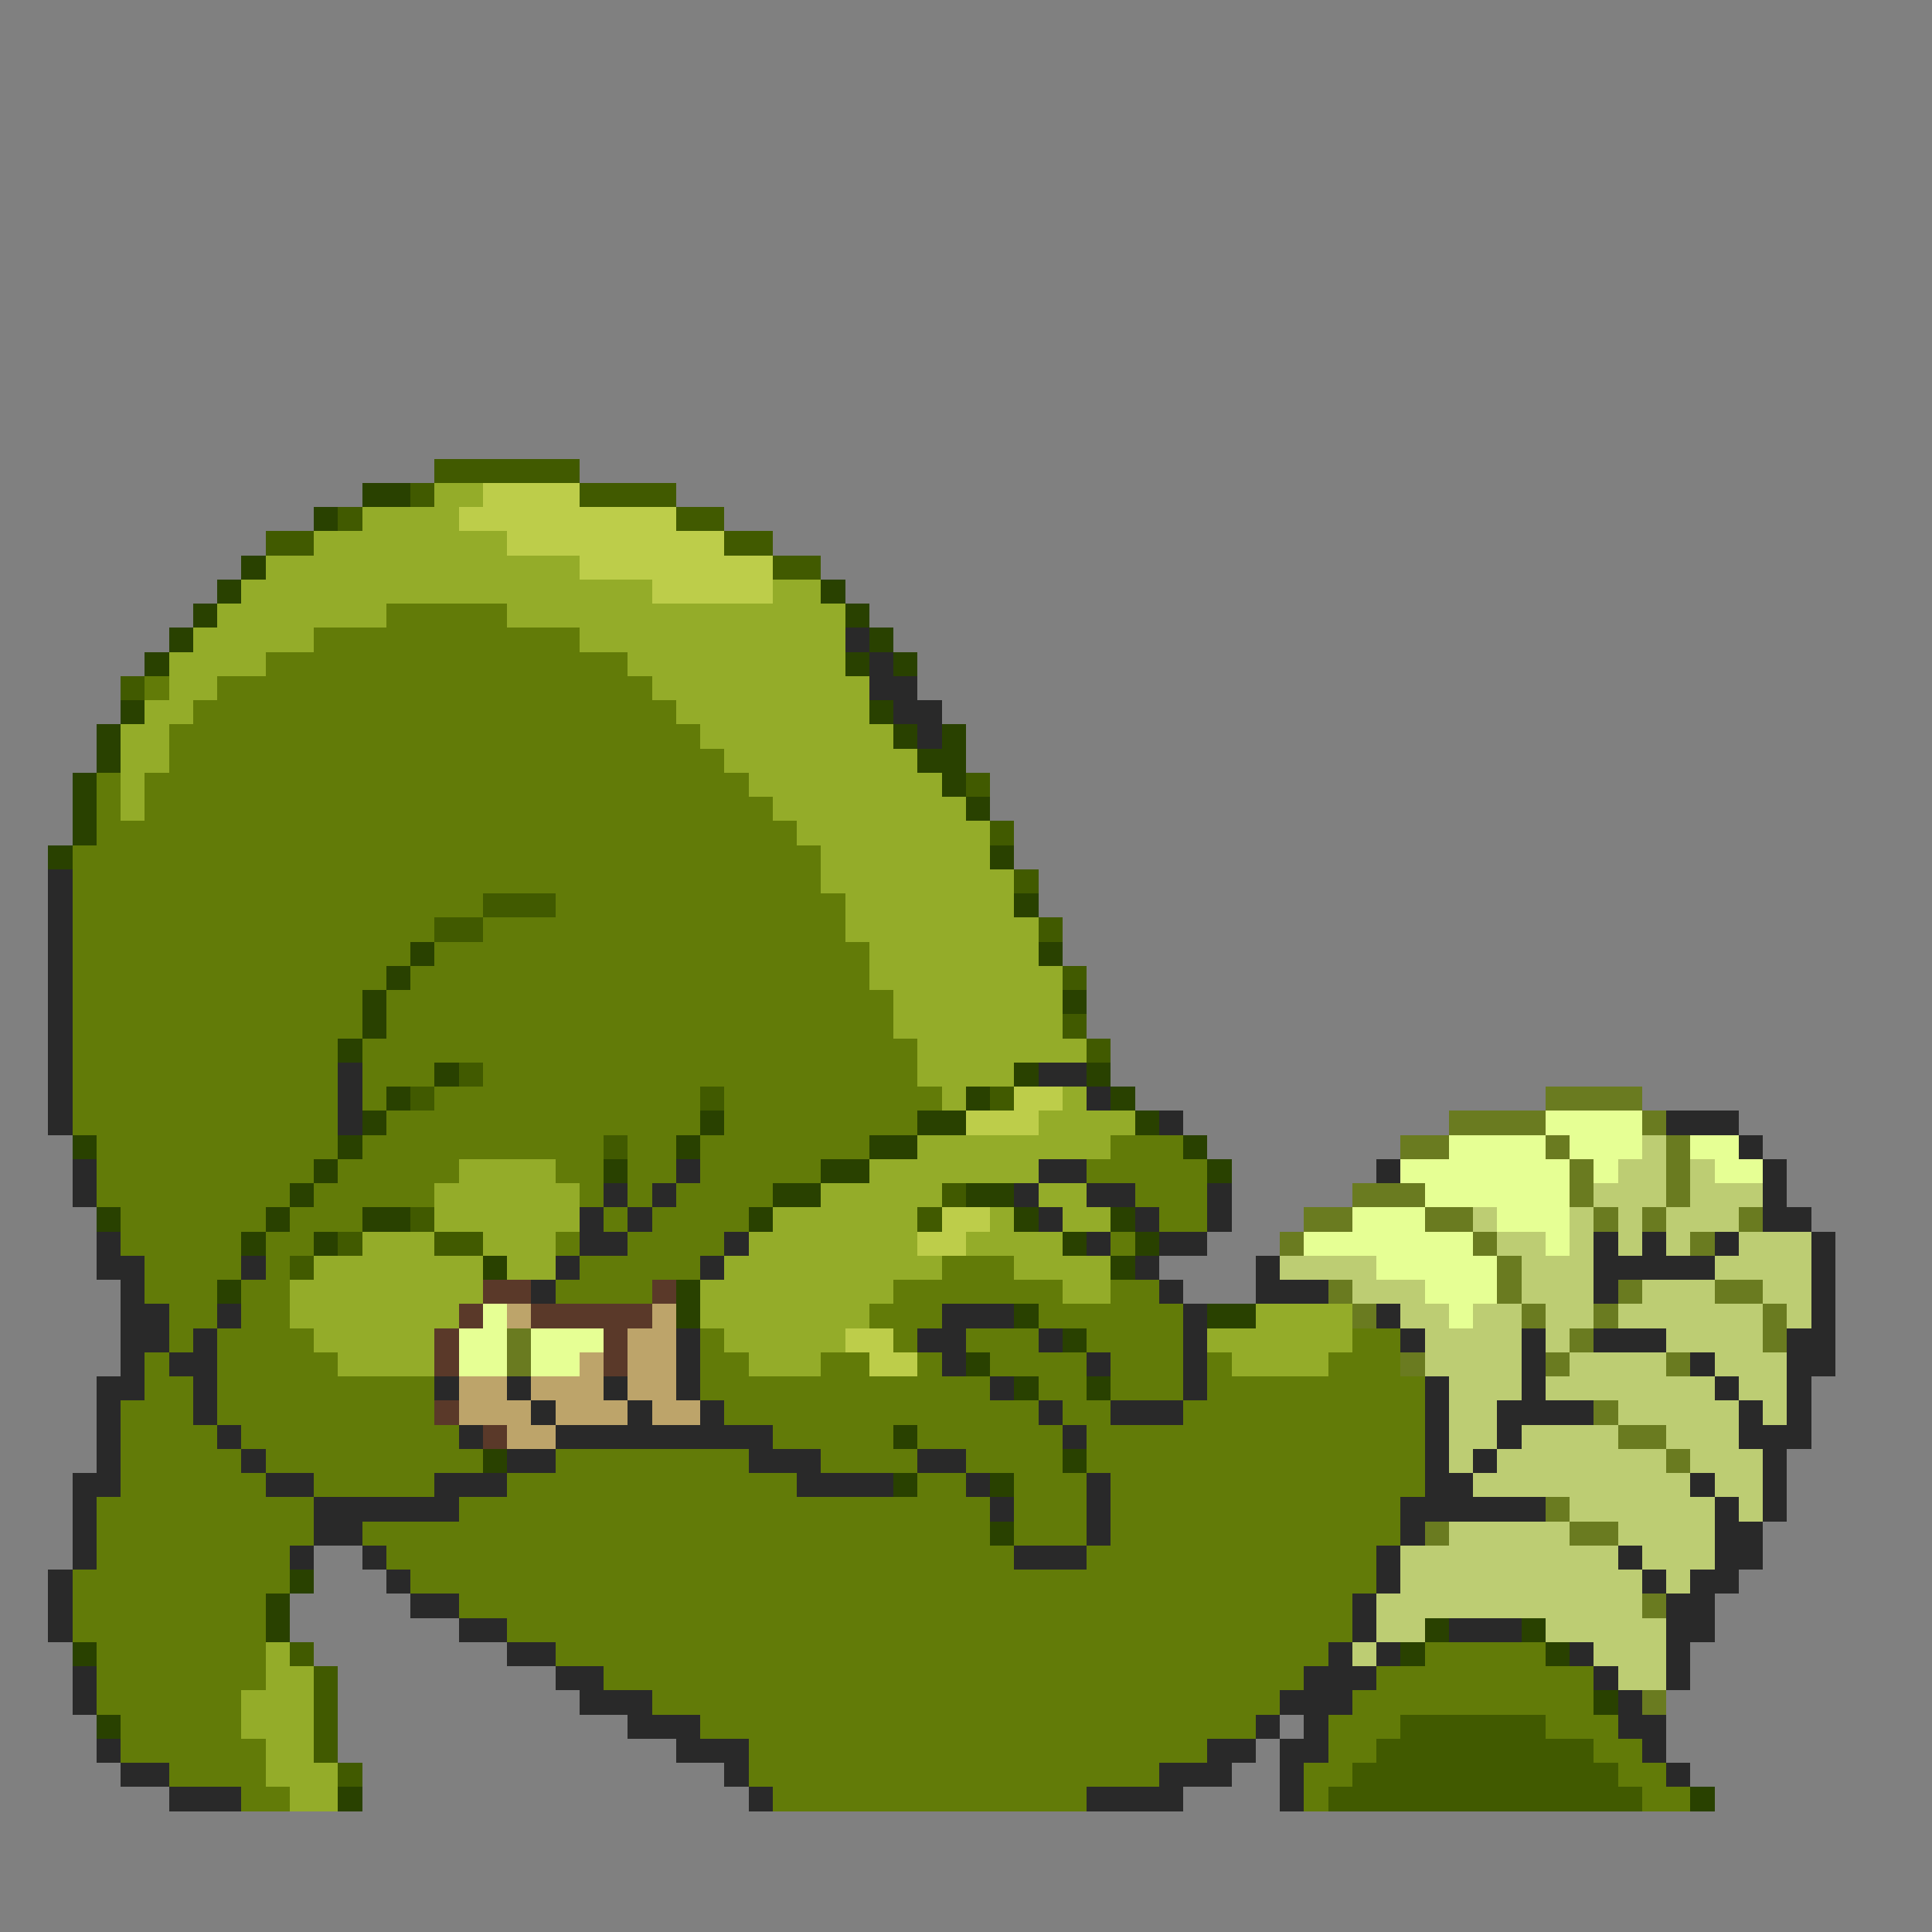 <svg xmlns="http://www.w3.org/2000/svg" viewBox="0 -0.5 80 80" shape-rendering="crispEdges">
<rect x="0" y="-0.5" width="80" height="80" fill="#808080" stroke="none"/>
<path stroke="#415a00" d="M18 19h6M17 20h1M24 20h4M14 21h1M28 21h2M11 22h2M30 22h2M32 23h2M5 28h1M40 32h1M41 34h1M42 36h1M20 37h3M18 38h2M43 38h1M44 40h1M44 42h1M45 43h1M19 44h1M17 45h1M29 45h1M41 45h1M25 47h1M39 49h1M17 50h1M38 50h1M14 51h1M18 51h2M12 52h1M12 68h1M13 69h1M13 70h1M13 71h1M58 71h6M13 72h1M57 72h9M14 73h1M56 73h11M55 74h13" />
<path stroke="#294100" d="M15 20h2M13 21h1M10 23h1M9 24h1M34 24h1M8 25h1M35 25h1M7 26h1M36 26h1M6 27h1M35 27h1M37 27h1M5 29h1M36 29h1M4 30h1M37 30h1M39 30h1M4 31h1M38 31h2M3 32h1M39 32h1M3 33h1M40 33h1M3 34h1M2 35h1M41 35h1M42 37h1M17 39h1M43 39h1M16 40h1M15 41h1M44 41h1M15 42h1M14 43h1M18 44h1M42 44h1M45 44h1M16 45h1M40 45h1M46 45h1M15 46h1M29 46h1M38 46h2M47 46h1M3 47h1M14 47h1M28 47h1M36 47h2M49 47h1M13 48h1M25 48h1M34 48h2M50 48h1M12 49h1M32 49h2M40 49h2M4 50h1M11 50h1M15 50h2M31 50h1M42 50h1M46 50h1M10 51h1M13 51h1M44 51h1M47 51h1M20 52h1M46 52h1M9 53h1M28 53h1M28 54h1M42 54h1M50 54h2M44 55h1M40 56h1M42 57h1M45 57h1M37 59h1M20 60h1M44 60h1M37 61h1M41 61h1M41 63h1M12 65h1M11 66h1M11 67h1M59 67h1M63 67h1M3 68h1M58 68h1M64 68h1M66 70h1M4 71h1M14 74h1M70 74h1" />
<path stroke="#94ac29" d="M18 20h2M15 21h4M13 22h8M11 23h13M10 24h17M32 24h2M9 25h7M21 25h14M8 26h5M24 26h11M7 27h4M26 27h9M7 28h2M27 28h9M6 29h2M28 29h8M5 30h2M29 30h8M5 31h2M30 31h8M5 32h1M31 32h8M5 33h1M32 33h8M33 34h8M34 35h7M34 36h8M35 37h7M35 38h8M36 39h7M36 40h8M37 41h7M37 42h7M38 43h7M38 44h4M39 45h1M44 45h1M43 46h4M38 47h8M19 48h4M36 48h7M18 49h6M34 49h5M43 49h2M18 50h6M32 50h6M41 50h1M44 50h2M15 51h3M20 51h3M31 51h7M40 51h4M13 52h7M21 52h2M30 52h9M42 52h4M12 53h8M29 53h8M44 53h2M12 54h7M29 54h7M52 54h4M13 55h5M30 55h5M50 55h6M14 56h4M31 56h3M51 56h4M11 68h1M11 69h2M10 70h3M10 71h3M11 72h2M11 73h3M12 74h2" />
<path stroke="#bdcd4a" d="M20 20h4M19 21h9M21 22h9M24 23h8M27 24h5M42 45h2M40 46h3M39 50h2M38 51h2M35 55h2M36 56h2" />
<path stroke="#627b08" d="M16 25h5M13 26h11M11 27h15M6 28h1M9 28h18M8 29h20M7 30h22M7 31h23M4 32h1M6 32h25M4 33h1M6 33h26M4 34h29M3 35h31M3 36h31M3 37h17M23 37h12M3 38h15M20 38h15M3 39h14M18 39h18M3 40h13M17 40h19M3 41h12M16 41h21M3 42h12M16 42h21M3 43h11M15 43h23M3 44h11M15 44h3M20 44h18M3 45h11M15 45h1M18 45h11M30 45h9M3 46h11M16 46h13M30 46h8M4 47h10M15 47h10M26 47h2M29 47h7M46 47h3M4 48h9M14 48h5M23 48h2M26 48h2M29 48h5M45 48h5M4 49h8M13 49h5M24 49h1M26 49h1M28 49h4M47 49h3M5 50h6M12 50h3M25 50h1M27 50h4M48 50h2M5 51h5M11 51h2M23 51h1M26 51h4M46 51h1M6 52h4M11 52h1M24 52h5M39 52h3M6 53h3M10 53h2M23 53h4M37 53h7M46 53h2M7 54h2M10 54h2M36 54h3M43 54h6M7 55h1M9 55h4M29 55h1M37 55h1M40 55h3M45 55h4M56 55h2M6 56h1M9 56h5M29 56h2M34 56h2M38 56h1M41 56h4M46 56h3M50 56h1M55 56h3M6 57h2M9 57h9M29 57h12M43 57h2M46 57h3M50 57h9M5 58h3M9 58h9M30 58h13M44 58h2M49 58h10M5 59h4M10 59h9M32 59h5M38 59h6M45 59h14M5 60h5M11 60h9M23 60h8M34 60h4M40 60h4M45 60h14M5 61h6M13 61h5M21 61h12M38 61h2M42 61h3M46 61h13M4 62h9M19 62h22M42 62h3M46 62h12M4 63h9M15 63h26M42 63h3M46 63h12M4 64h8M16 64h26M45 64h12M3 65h9M17 65h40M3 66h8M19 66h37M3 67h8M21 67h35M4 68h7M23 68h32M59 68h5M4 69h7M25 69h29M57 69h9M4 70h6M27 70h26M56 70h10M5 71h5M29 71h23M55 71h3M64 71h3M5 72h6M31 72h19M55 72h2M66 72h2M7 73h4M31 73h17M54 73h2M67 73h2M10 74h2M32 74h13M54 74h1M68 74h2" />
<path stroke="#292929" d="M35 26h1M36 27h1M36 28h2M37 29h2M38 30h1M2 36h1M2 37h1M2 38h1M2 39h1M2 40h1M2 41h1M2 42h1M2 43h1M2 44h1M14 44h1M43 44h2M2 45h1M14 45h1M45 45h1M2 46h1M14 46h1M48 46h1M69 46h3M72 47h1M3 48h1M28 48h1M43 48h2M57 48h1M73 48h1M3 49h1M25 49h1M27 49h1M42 49h1M45 49h2M50 49h1M73 49h1M24 50h1M26 50h1M43 50h1M47 50h1M50 50h1M73 50h2M4 51h1M24 51h2M30 51h1M45 51h1M48 51h2M66 51h1M68 51h1M71 51h1M75 51h1M4 52h2M10 52h1M23 52h1M29 52h1M47 52h1M52 52h1M66 52h5M75 52h1M5 53h1M22 53h1M48 53h1M52 53h3M66 53h1M75 53h1M5 54h2M9 54h1M39 54h3M49 54h1M57 54h1M75 54h1M5 55h2M8 55h1M28 55h1M38 55h2M43 55h1M49 55h1M58 55h1M63 55h1M66 55h3M74 55h2M5 56h1M7 56h2M28 56h1M39 56h1M45 56h1M49 56h1M63 56h1M70 56h1M74 56h2M4 57h2M8 57h1M18 57h1M21 57h1M25 57h1M28 57h1M41 57h1M49 57h1M59 57h1M63 57h1M71 57h1M74 57h1M4 58h1M8 58h1M22 58h1M26 58h1M29 58h1M43 58h1M46 58h3M59 58h1M62 58h4M72 58h1M74 58h1M4 59h1M9 59h1M19 59h1M23 59h9M44 59h1M59 59h1M62 59h1M72 59h3M4 60h1M10 60h1M21 60h2M31 60h3M38 60h2M59 60h1M61 60h1M73 60h1M3 61h2M11 61h2M18 61h3M33 61h4M40 61h1M45 61h1M59 61h2M70 61h1M73 61h1M3 62h1M13 62h6M41 62h1M45 62h1M58 62h6M71 62h1M73 62h1M3 63h1M13 63h2M45 63h1M58 63h1M71 63h2M3 64h1M12 64h1M15 64h1M42 64h3M57 64h1M67 64h1M71 64h2M2 65h1M16 65h1M57 65h1M68 65h1M70 65h2M2 66h1M17 66h2M56 66h1M69 66h2M2 67h1M19 67h2M56 67h1M60 67h3M69 67h2M21 68h2M55 68h1M57 68h1M65 68h1M69 68h1M3 69h1M23 69h2M54 69h3M66 69h1M69 69h1M3 70h1M24 70h3M53 70h3M67 70h1M26 71h3M52 71h1M54 71h1M67 71h2M4 72h1M28 72h3M50 72h2M53 72h2M68 72h1M5 73h2M30 73h1M48 73h3M53 73h1M69 73h1M7 74h3M31 74h1M45 74h4M53 74h1" />
<path stroke="#6a7b20" d="M64 45h4M60 46h4M68 46h1M58 47h2M64 47h1M69 47h1M65 48h1M69 48h1M56 49h3M65 49h1M69 49h1M54 50h2M59 50h2M66 50h1M68 50h1M72 50h1M53 51h1M61 51h1M70 51h1M62 52h1M55 53h1M62 53h1M67 53h1M71 53h2M56 54h1M63 54h1M66 54h1M73 54h1M21 55h1M65 55h1M73 55h1M21 56h1M58 56h1M64 56h1M69 56h1M66 58h1M67 59h2M69 60h1M64 62h1M59 63h1M65 63h2M68 66h1M68 70h1" />
<path stroke="#e6ff94" d="M64 46h4M60 47h4M65 47h3M70 47h2M58 48h7M66 48h1M71 48h2M59 49h6M56 50h3M62 50h3M54 51h7M64 51h1M57 52h5M59 53h3M20 54h1M60 54h1M19 55h2M22 55h3M19 56h2M22 56h2" />
<path stroke="#bdcd73" d="M68 47h1M67 48h2M70 48h1M66 49h3M70 49h3M61 50h1M65 50h1M67 50h1M69 50h3M62 51h2M65 51h1M67 51h1M69 51h1M72 51h3M53 52h4M63 52h3M71 52h4M56 53h3M63 53h3M68 53h3M73 53h2M58 54h2M61 54h2M64 54h2M67 54h6M74 54h1M59 55h4M64 55h1M69 55h4M59 56h4M65 56h4M71 56h3M60 57h3M64 57h7M72 57h2M60 58h2M67 58h5M73 58h1M60 59h2M63 59h4M69 59h3M60 60h1M62 60h7M70 60h3M61 61h9M71 61h2M65 62h6M72 62h1M60 63h5M67 63h4M58 64h9M68 64h3M58 65h10M69 65h1M57 66h11M57 67h2M64 67h5M56 68h1M66 68h3M67 69h2" />
<path stroke="#5a3929" d="M20 53h2M27 53h1M19 54h1M22 54h5M18 55h1M25 55h1M18 56h1M25 56h1M18 58h1M20 59h1" />
<path stroke="#bda46a" d="M21 54h1M27 54h1M26 55h2M24 56h1M26 56h2M19 57h2M22 57h3M26 57h2M19 58h3M23 58h3M27 58h2M21 59h2" />
</svg>